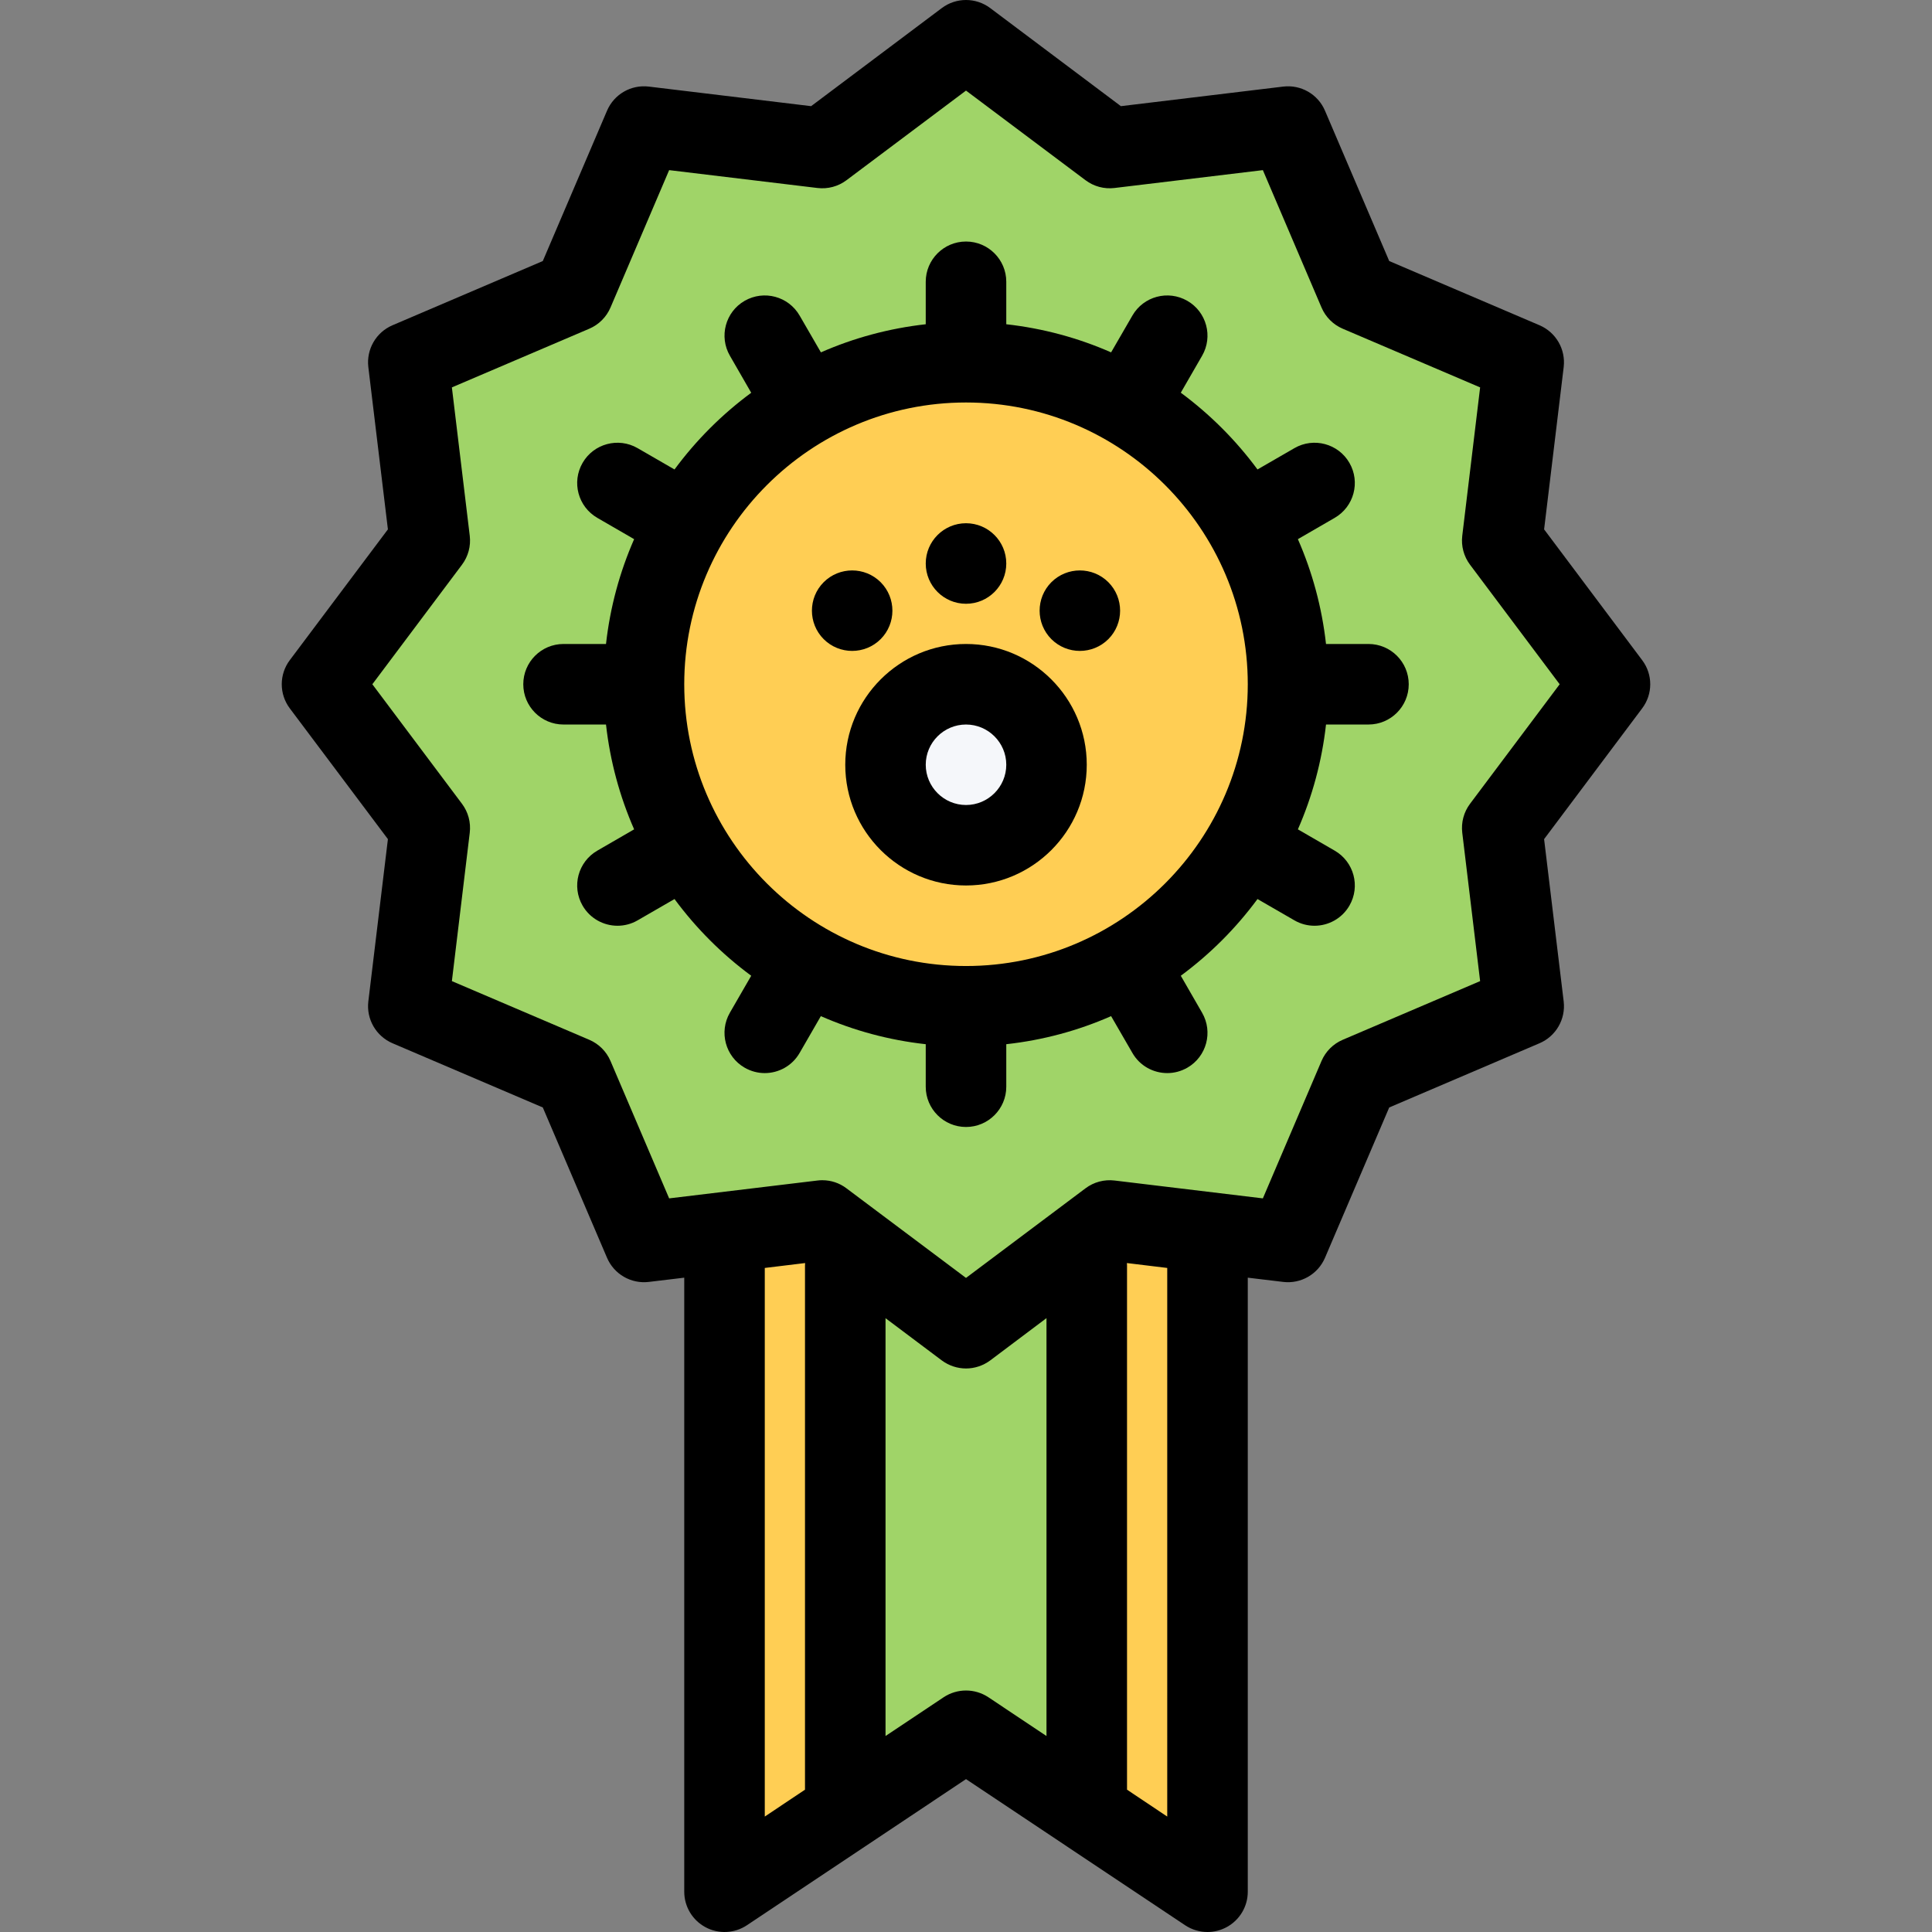 <?xml version="1.0" encoding="iso-8859-1"?>
<!-- Generator: Adobe Illustrator 19.0.0, SVG Export Plug-In . SVG Version: 6.00 Build 0)  -->
<svg version="1.1" id="Layer_1" xmlns="http://www.w3.org/2000/svg" xmlns:xlink="http://www.w3.org/1999/xlink" x="0px" y="0px"
	 viewBox="0 0 511.949 511.949" style="enable-background:new 0 0 511.949 511.949;" xml:space="preserve">
<rect x="0" y="0" width="511.949" height="511.949" fill="#808080" stroke="none"/>
<path style="fill:#A0D468;" d="M403.945,149.319c0,0,1-47.323,0-48.65C402.945,99.341,360.95,79,360.95,79l-22.998-44.995l-49.979,6
	L255.977,9.007l-31.996,30.997l-18.014-3l-35.996-4.999L148.973,77l-33.996,17.998l-2,43.651l-21.998,43.933l23.997,31.043
	l-6.999,50.854l47.996,24.496l12.999,39.996l55.009-6l32.637,21.998l31.355-23.998h50.979l20.998-37.995l38.996-18.497l1-50.854
	l21.997-41.136L403.945,149.319z"/>
<path style="fill:#FFCE54;" d="M337.952,182.581c0,45.229-36.417,81.897-81.334,81.897c-44.901,0-81.319-36.668-81.319-81.897
	c0-45.245,36.418-81.913,81.319-81.913C301.535,100.669,337.952,137.336,337.952,182.581z"/>
<path style="fill:#F5F7FA;" d="M275.491,201.532c0,10.468-8.749,18.951-19.514,18.951c-10.764,0-19.513-8.483-19.513-18.951
	c0-10.467,8.749-18.951,19.513-18.951C266.742,182.581,275.491,191.065,275.491,201.532z"/>
<g>
	<polygon style="fill:#FFCE54;" points="195.968,327.971 198.64,496.623 225.809,473.954 225.809,327.971 	"/>
	<polygon style="fill:#FFCE54;" points="321.282,327.971 291.957,322.643 287.973,473.283 323.954,496.623 	"/>
</g>
<polygon style="fill:#A0D468;" points="256.618,344.969 228.637,332.643 228.637,473.954 256.618,451.957 283.287,473.954 
	283.287,332.643 "/>
<path d="M435.145,174.926l-25.982-34.652l5.188-42.995c0.563-4.718-2.047-9.233-6.406-11.092l-39.823-17.014l-17.014-39.824
	c-1.858-4.375-6.374-6.968-11.077-6.405l-43.01,5.187L262.383,2.133c-3.797-2.844-9.015-2.844-12.812,0L214.935,28.13l-43.011-5.187
	c-4.703-0.563-9.218,2.031-11.077,6.405l-17.014,39.824l-39.824,17.014c-4.359,1.859-6.968,6.374-6.406,11.092l5.187,42.995
	l-25.997,34.652c-2.843,3.781-2.843,8.999,0,12.78l25.997,34.652l-5.187,42.995c-0.563,4.718,2.047,9.218,6.406,11.093
	l39.824,17.014l17.014,39.824c1.859,4.358,6.374,6.967,11.077,6.404l9.39-1.125v162.717c0,3.938,2.171,7.546,5.64,9.404
	c3.468,1.859,7.671,1.656,10.952-0.516l58.071-38.729l58.072,38.729c1.797,1.188,3.858,1.781,5.921,1.781
	c1.718,0,3.452-0.422,5.03-1.266c3.469-1.858,5.641-5.467,5.641-9.404V338.563l9.389,1.125c4.703,0.563,9.219-2.046,11.077-6.404
	l17.014-39.824l39.823-17.014c4.359-1.859,6.969-6.375,6.406-11.093l-5.188-42.995l25.982-34.652
	C438.003,183.925,438.003,178.706,435.145,174.926z M202.655,335.986l10.686-1.297c0,0.219-0.031,0.406-0.031,0.625v138.922
	l-10.655,7.124V335.986z M250.056,449.739l-15.405,10.279V349.297l14.92,11.201c1.906,1.406,4.156,2.125,6.405,2.125
	c2.25,0,4.5-0.719,6.406-2.125l14.92-11.217v110.736l-15.404-10.279C258.305,447.364,253.649,447.364,250.056,449.739z
	 M309.299,481.36l-10.654-7.124V335.314c0-0.219-0.031-0.406-0.031-0.625l10.686,1.297V481.36H309.299z M389.539,212.984
	c-1.655,2.203-2.39,4.953-2.062,7.687l4.733,39.308l-36.402,15.545c-2.53,1.078-4.546,3.094-5.623,5.609l-15.546,36.417
	l-39.308-4.733c-2.734-0.328-5.484,0.406-7.688,2.063l-31.668,23.746l-31.684-23.746c-1.844-1.406-4.093-2.141-6.39-2.141
	c-0.422,0-0.843,0.016-1.281,0.078l-39.308,4.733l-15.545-36.417c-1.078-2.516-3.093-4.531-5.624-5.609l-36.402-15.545l4.734-39.308
	c0.328-2.734-0.406-5.484-2.062-7.687l-23.748-31.668l23.748-31.668c1.656-2.203,2.39-4.953,2.062-7.687l-4.734-39.308
	l36.402-15.545c2.531-1.078,4.546-3.094,5.624-5.609l15.545-36.417l39.308,4.733c2.734,0.328,5.483-0.406,7.687-2.062l31.668-23.748
	l31.668,23.748c2.203,1.656,4.953,2.39,7.672,2.062l39.323-4.733l15.546,36.417c1.077,2.515,3.093,4.531,5.623,5.609l36.402,15.545
	l-4.733,39.308c-0.328,2.734,0.406,5.484,2.062,7.687l23.748,31.668L389.539,212.984z"/>
<path d="M255.977,170.645c-17.638,0-31.996,14.358-31.996,31.997c0,17.654,14.358,31.996,31.996,31.996
	c17.639,0,31.996-14.342,31.996-31.996C287.973,185.003,273.616,170.645,255.977,170.645z M255.977,213.312
	c-5.874,0-10.67-4.796-10.67-10.67s4.796-10.655,10.67-10.655c5.875,0,10.671,4.781,10.671,10.655S261.852,213.312,255.977,213.312z
	"/>
<path d="M255.977,159.99c5.891,0,10.671-4.781,10.671-10.671s-4.78-10.67-10.671-10.67c-5.89,0-10.67,4.781-10.67,10.67
	C245.307,155.209,250.087,159.99,255.977,159.99z"/>
<path d="M233.355,169.364c4.156-4.171,4.156-10.921,0-15.092c-4.171-4.156-10.921-4.156-15.092,0
	c-4.156,4.171-4.156,10.921,0,15.092C222.434,173.52,229.183,173.52,233.355,169.364z"/>
<path d="M278.6,154.272c-4.156,4.171-4.156,10.921,0,15.092c4.171,4.156,10.92,4.156,15.092,0c4.156-4.171,4.156-10.921,0-15.092
	C289.52,150.116,282.771,150.116,278.6,154.272z"/>
<path d="M362.621,170.645h-11.249c-1.093-9.78-3.655-19.123-7.452-27.778l9.749-5.64c5.108-2.953,6.858-9.468,3.905-14.577
	c-2.937-5.093-9.467-6.843-14.561-3.906l-9.795,5.656c-5.719-7.749-12.578-14.608-20.326-20.341l5.64-9.78
	c2.952-5.093,1.203-11.624-3.905-14.561c-5.094-2.937-11.624-1.203-14.562,3.906l-5.64,9.749
	c-8.671-3.812-17.998-6.358-27.778-7.452V74.656c0-5.875-4.78-10.655-10.671-10.655c-5.89,0-10.67,4.781-10.67,10.655V85.92
	c-9.765,1.094-19.107,3.64-27.778,7.452l-5.64-9.749c-2.953-5.109-9.468-6.843-14.577-3.906c-5.093,2.938-6.843,9.468-3.89,14.561
	l5.64,9.796c-7.749,5.718-14.608,12.577-20.326,20.326l-9.795-5.656c-5.093-2.937-11.624-1.187-14.561,3.906
	c-2.953,5.109-1.203,11.624,3.906,14.577l9.749,5.64c-3.796,8.655-6.359,17.998-7.452,27.778h-11.265
	c-5.89,0-10.655,4.781-10.655,10.671s4.765,10.67,10.655,10.67h11.265c1.093,9.78,3.656,19.107,7.452,27.778l-9.749,5.64
	c-5.109,2.953-6.858,9.467-3.906,14.576c1.969,3.406,5.562,5.328,9.249,5.328c1.797,0,3.64-0.453,5.312-1.422l9.795-5.655
	c5.718,7.749,12.577,14.607,20.326,20.326l-5.656,9.796c-2.937,5.093-1.188,11.624,3.906,14.561
	c1.688,0.969,3.515,1.438,5.328,1.438c3.687,0,7.265-1.906,9.249-5.343l5.624-9.75c8.687,3.813,18.014,6.359,27.794,7.438v11.278
	c0,5.875,4.781,10.656,10.67,10.656c5.891,0,10.671-4.781,10.671-10.656v-11.279c9.78-1.078,19.107-3.625,27.778-7.438l5.64,9.75
	c1.969,3.437,5.562,5.343,9.249,5.343c1.813,0,3.641-0.469,5.328-1.438c5.093-2.937,6.842-9.468,3.89-14.561l-5.64-9.796
	c7.748-5.718,14.607-12.577,20.326-20.326l9.795,5.655c1.672,0.969,3.516,1.422,5.313,1.422c3.687,0,7.279-1.922,9.248-5.328
	c2.953-5.109,1.203-11.624-3.905-14.576l-9.749-5.64c3.797-8.655,6.359-17.998,7.452-27.778h11.249c5.905,0,10.67-4.781,10.67-10.67
	C373.291,175.426,368.527,170.645,362.621,170.645z M255.977,255.979c-41.167,0-74.663-33.496-74.663-74.663
	s33.496-74.664,74.663-74.664c41.168,0,74.664,33.496,74.664,74.664C330.641,222.483,297.145,255.979,255.977,255.979z"/>
<g>
</g>
<g>
</g>
<g>
</g>
<g>
</g>
<g>
</g>
<g>
</g>
<g>
</g>
<g>
</g>
<g>
</g>
<g>
</g>
<g>
</g>
<g>
</g>
<g>
</g>
<g>
</g>
<g>
</g>
</svg>
